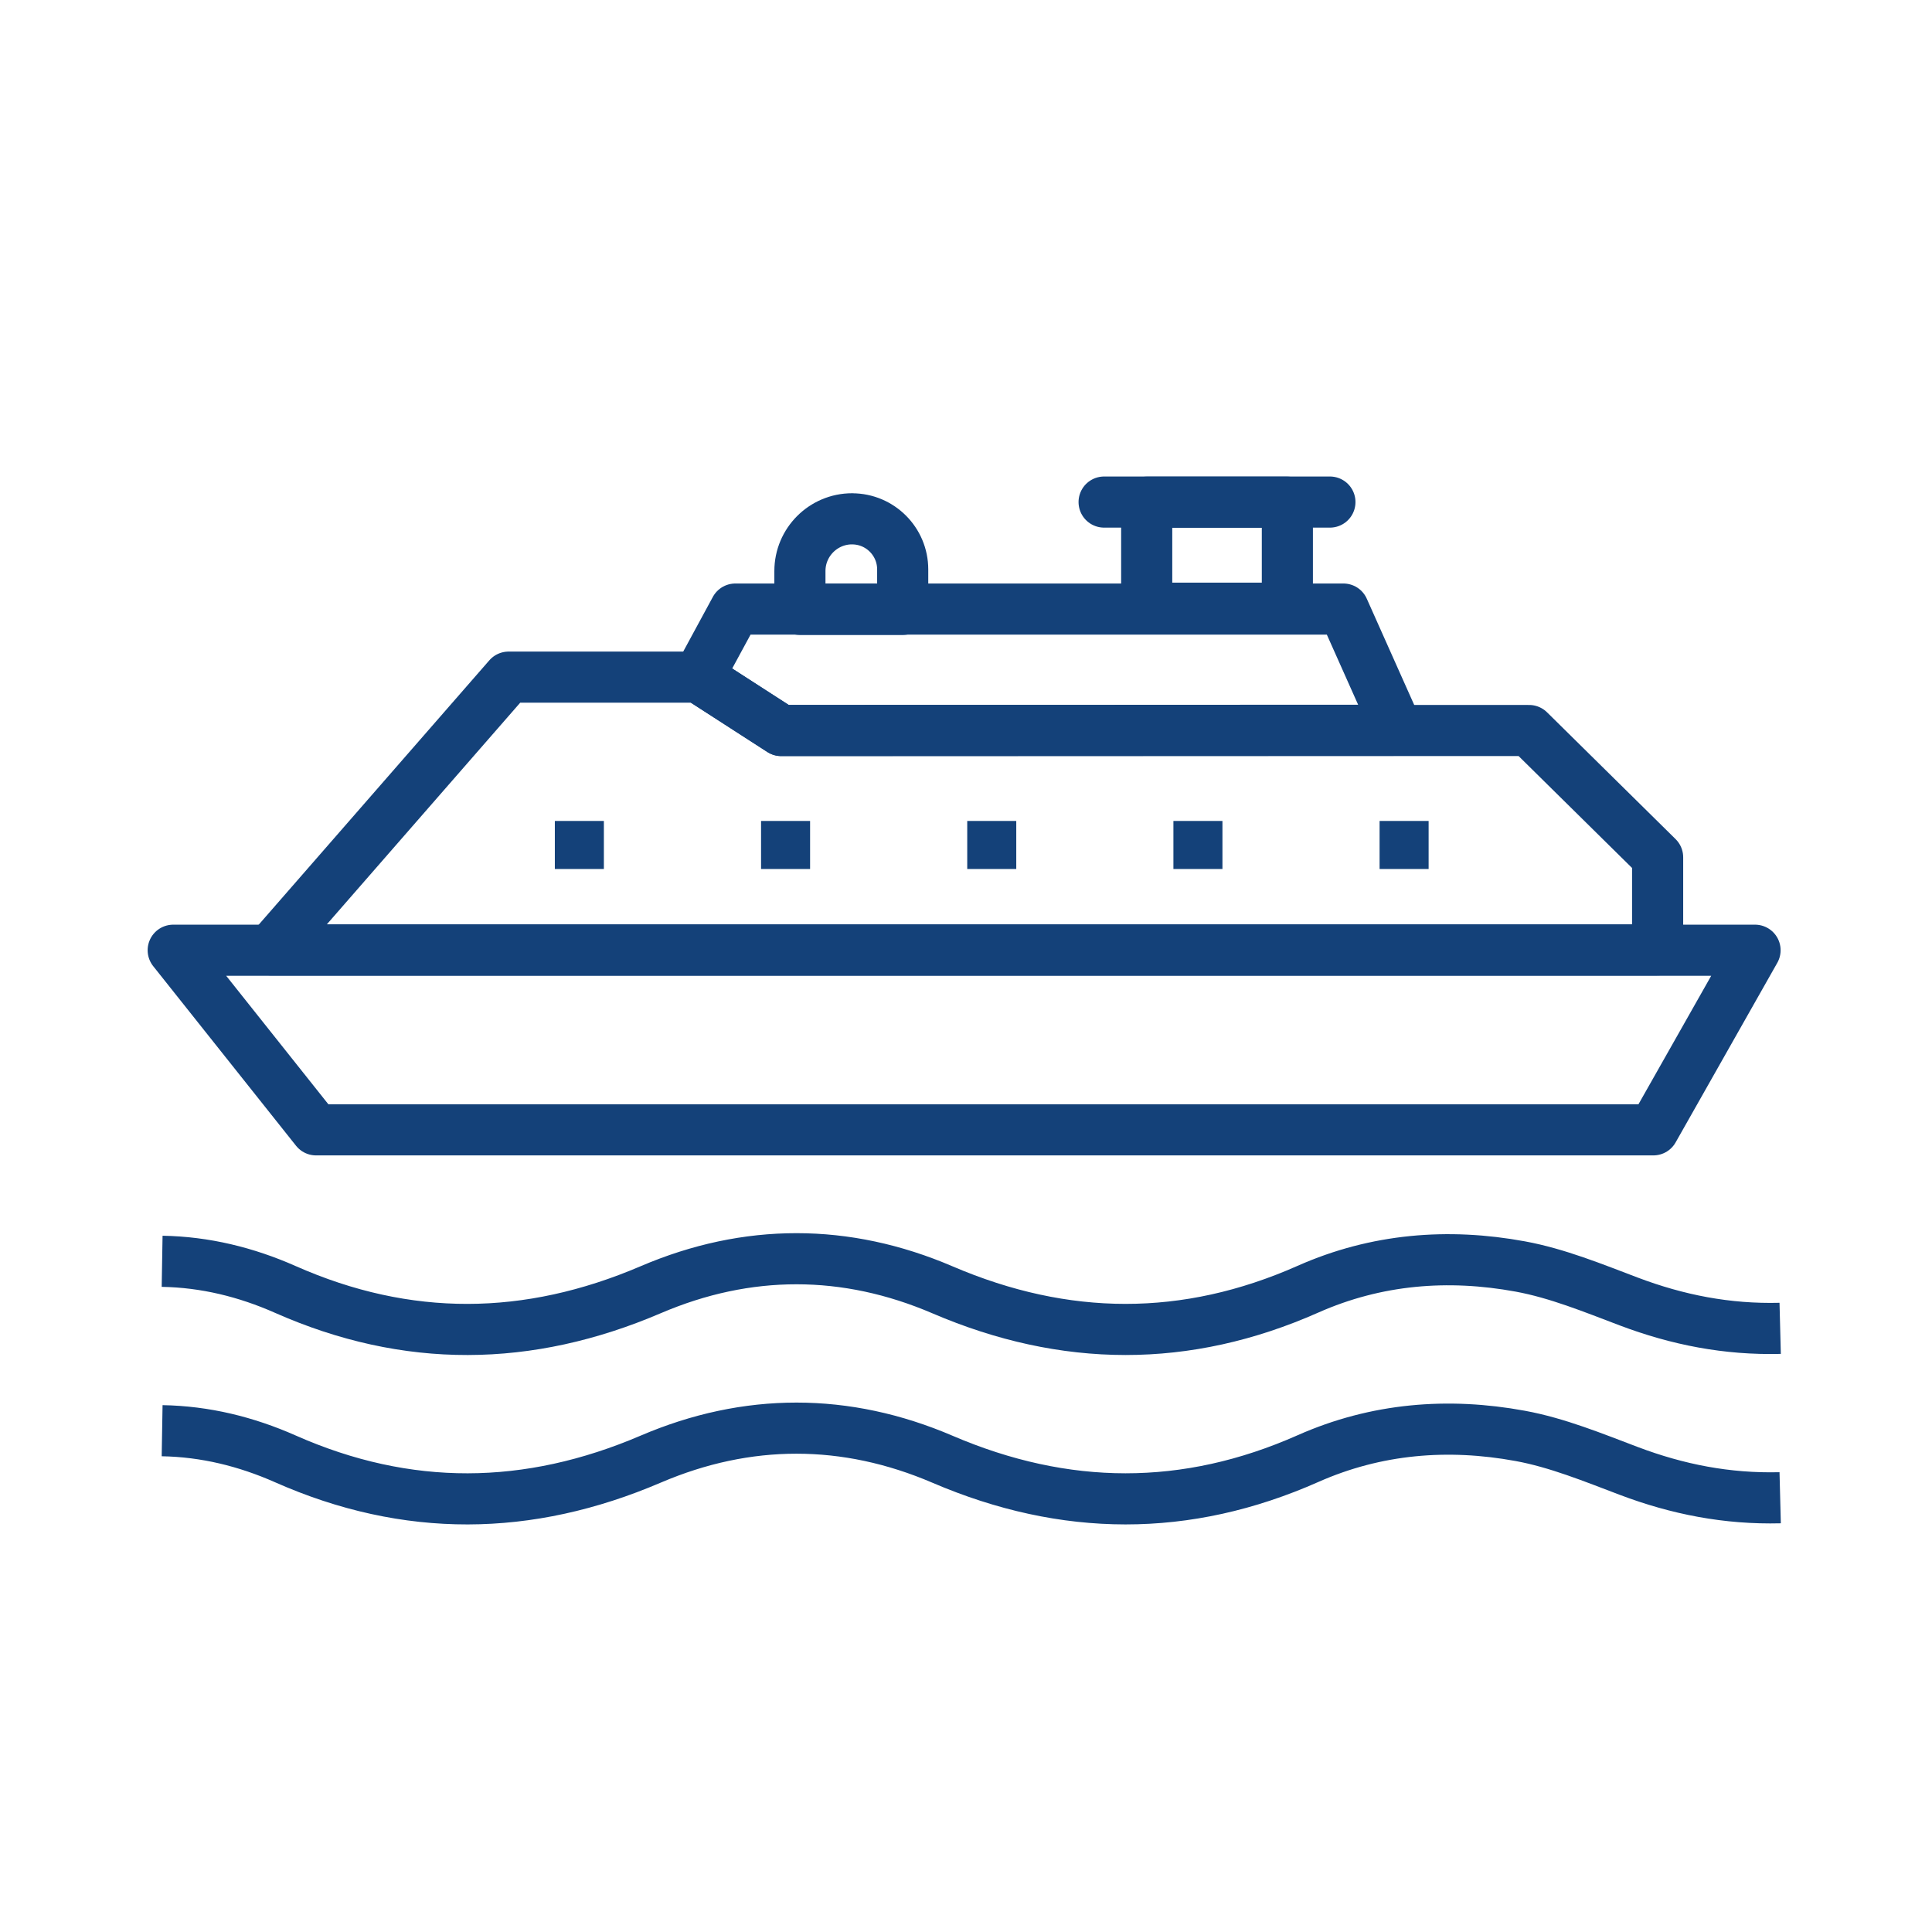 <?xml version='1.0' encoding='UTF-8'?>
<svg xmlns="http://www.w3.org/2000/svg" id="q" data-name="Bateau profil" viewBox="0 0 453.54 453.54">
  <defs>
    <style>
      .z {
        fill: #144179;
        stroke-width: 0px;
      }

      .aa {
        stroke-linecap: round;
        stroke-linejoin: round;
      }

      .aa, .ab {
        fill: none;
        stroke: #144179;
        stroke-width: 12px;
      }

      .ab {
        stroke-miterlimit: 10;
      }
    </style>
  </defs>
  <g>
    <polygon class="aa" points="40.66 223.07 412 223.07 388.13 265.23 74.19 265.23 40.66 223.07"/>
    <polygon class="aa" points="389.13 222.98 389.13 201.25 358.96 171.49 333.83 171.49 183.39 171.49 163.96 158.96 119.39 158.96 63.54 222.98 389.13 222.98"/>
    <polygon class="aa" points="328.07 171.43 315.37 142.98 172.62 142.98 163.96 158.96 163.96 158.96 183.39 171.49 328.07 171.43"/>
    <rect class="z" x="130.25" y="192.72" width="11.51" height="11.28"/>
    <rect class="z" x="178.66" y="192.72" width="11.51" height="11.28"/>
    <rect class="z" x="227.06" y="192.72" width="11.51" height="11.28"/>
    <rect class="z" x="275.46" y="192.72" width="11.51" height="11.28"/>
    <rect class="z" x="323.86" y="192.72" width="11.51" height="11.28"/>
    <rect class="aa" x="269.19" y="117.89" width="33.02" height="24.89"/>
    <line class="aa" x1="259.19" y1="117.86" x2="312.2" y2="117.86"/>
    <path class="aa" d="M200.04,121.8h0c6.55,0,11.87,5.32,11.87,11.87v9.39h-24.13v-9.01c0-6.76,5.49-12.26,12.26-12.26Z"/>
  </g>
  <g>
    <path class="ab" d="M38.06,335.86c10.1.17,19.72,2.54,28.9,6.6,28.61,12.67,57.05,12.38,85.8.07,22.66-9.7,45.8-9.7,68.49.03,28.74,12.33,57.22,12.52,85.8-.15,16.04-7.11,32.88-8.45,49.84-5.33,8.71,1.6,17.14,5.07,25.49,8.23,11.41,4.31,23.05,6.61,35.52,6.29"/>
    <path class="ab" d="M38.06,296.09c10.1.17,19.72,2.54,28.9,6.6,28.61,12.67,57.05,12.38,85.8.07,22.66-9.7,45.8-9.7,68.49.03,28.74,12.33,57.22,12.52,85.8-.15,16.04-7.11,32.88-8.45,49.84-5.33,8.71,1.6,17.14,5.07,25.49,8.23,11.41,4.31,23.05,6.61,35.52,6.29"/>
  </g>
</svg>
